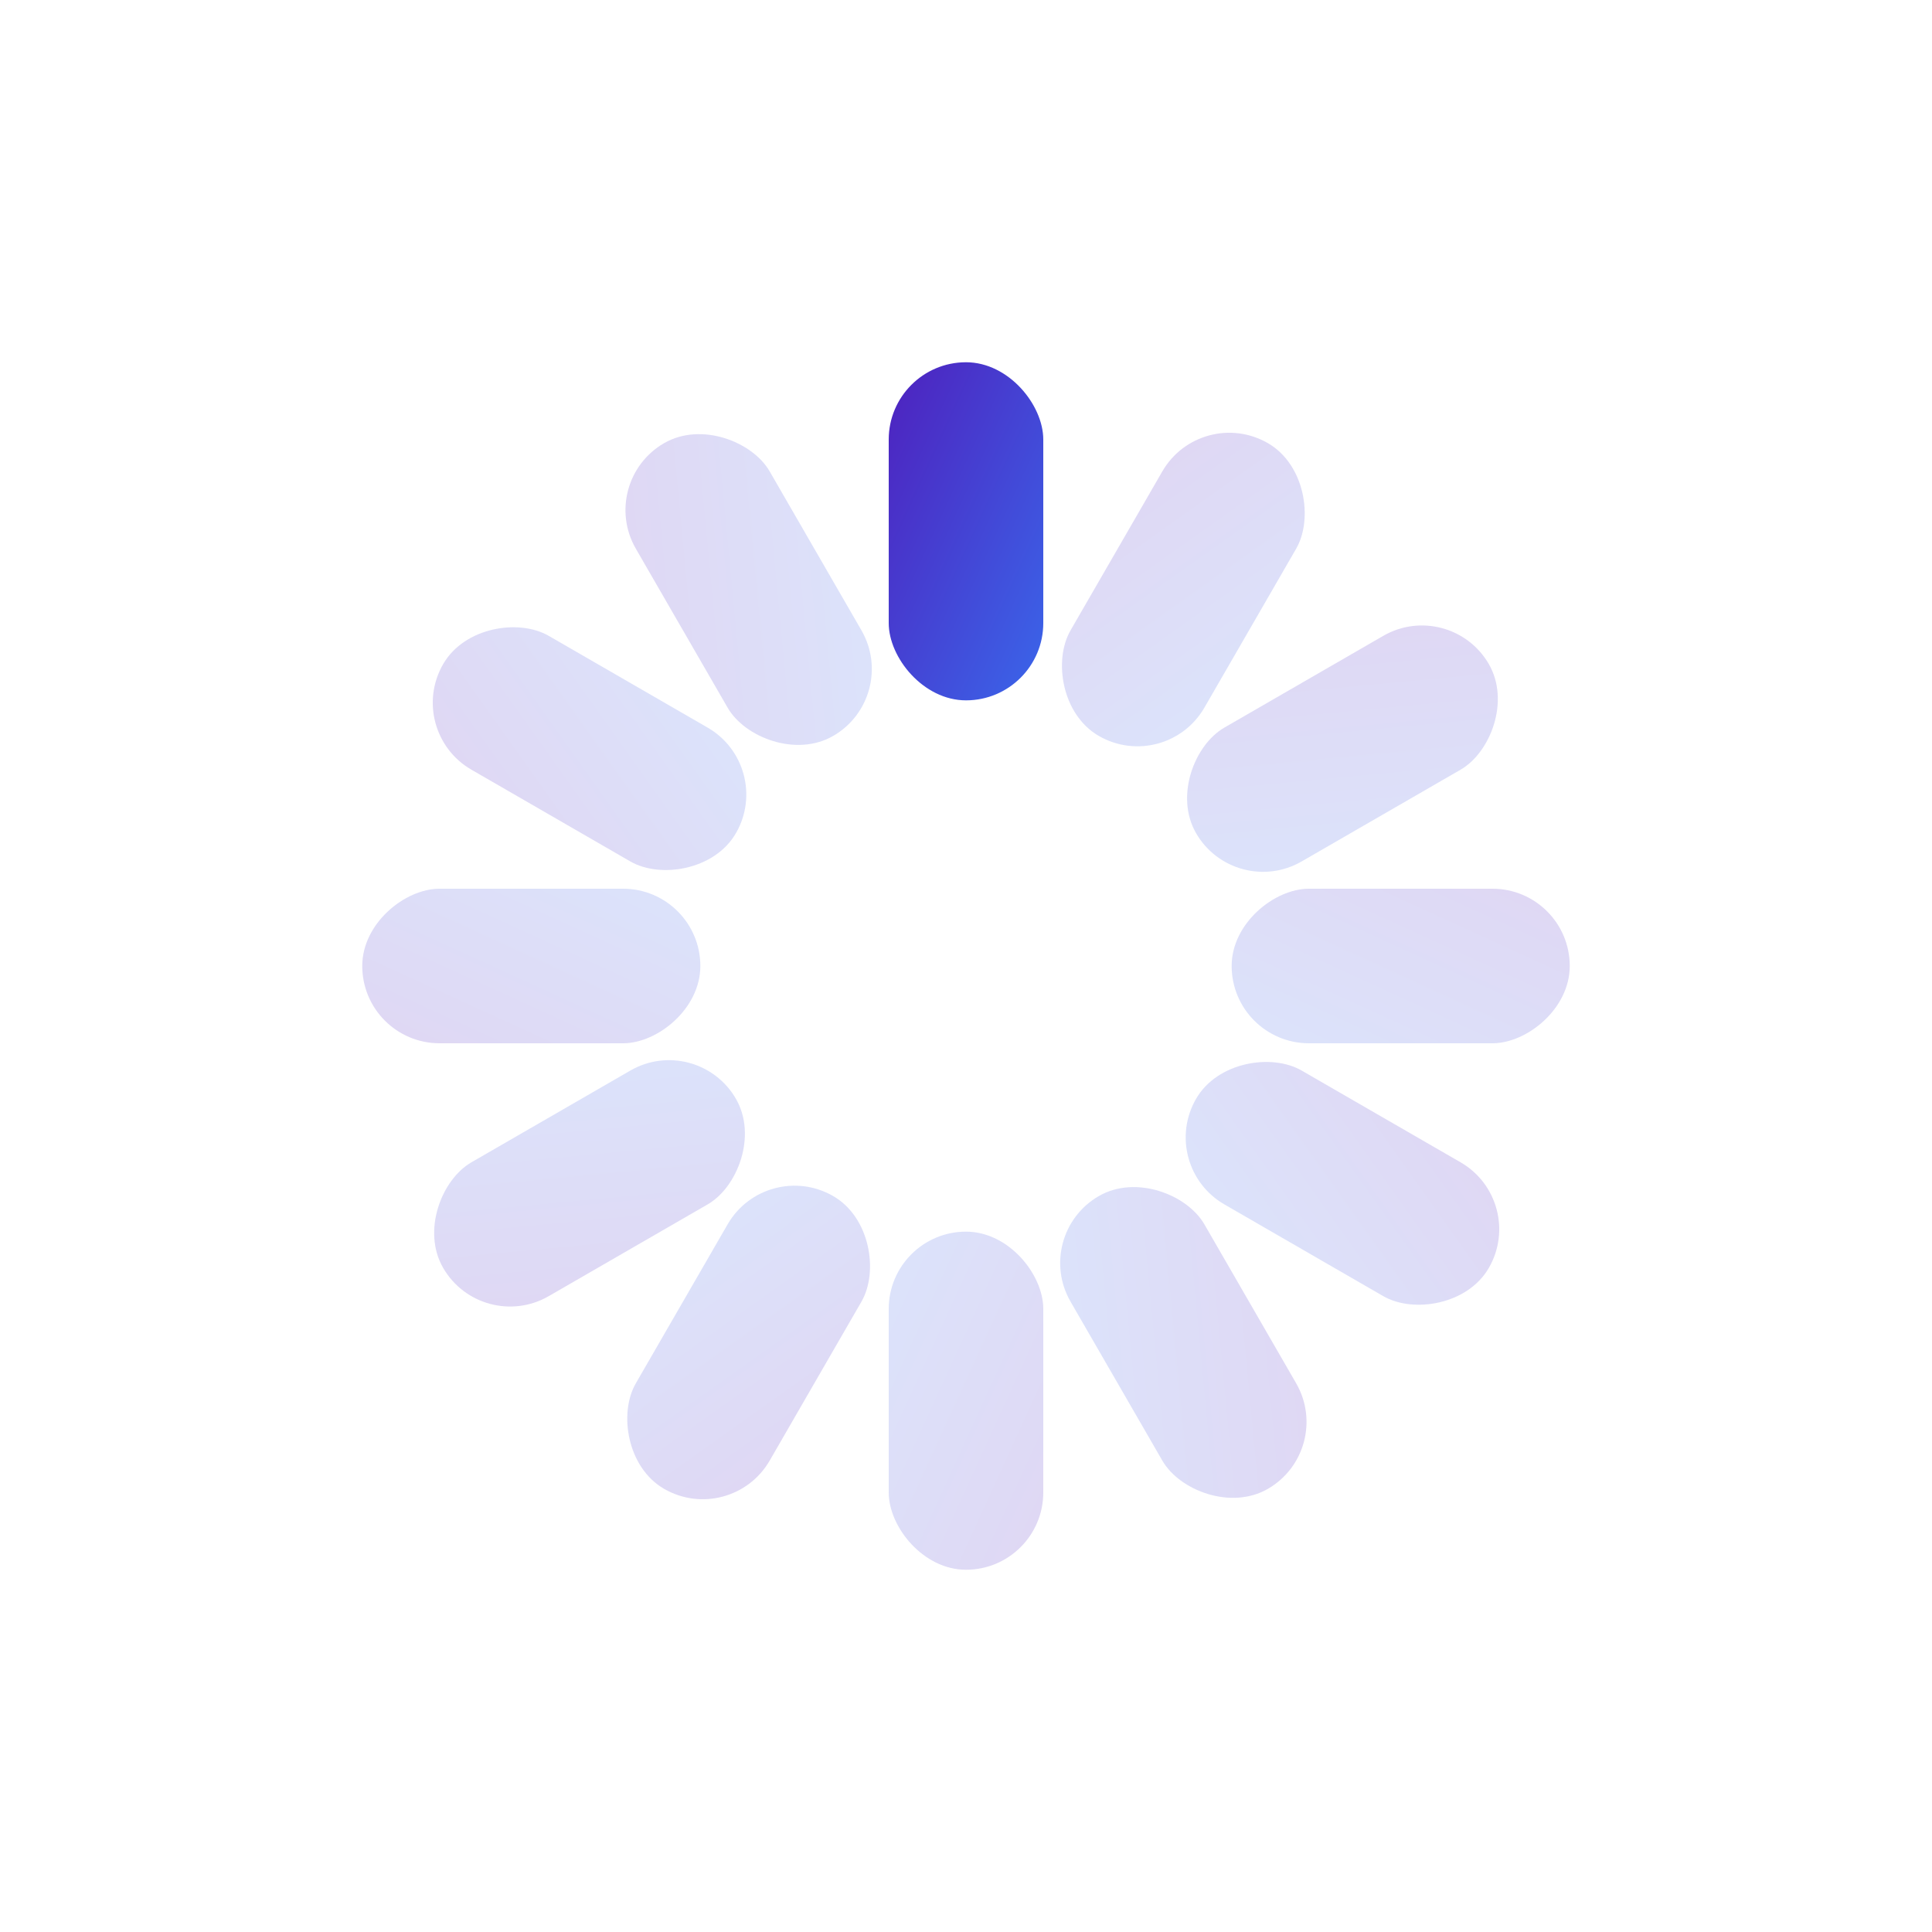 <!-- Inline SVG spinner (40x40) - paste inside a button or element -->
<svg
  width="40"
  height="40"
  viewBox="0 0 40 40"
  role="img"
  aria-label="Loading"
  xmlns="http://www.w3.org/2000/svg"
>
  <title>Loading</title>

  <defs>
    <!-- subtle radial center to mimic the small bright center -->
    <radialGradient id="centerGrad" cx="50%" cy="50%" r="50%">
      <!-- <stop offset="0%" stop-color="#ffffff" stop-opacity="0.95" />
      <stop offset="60%" stop-color="#ffffff" stop-opacity="0.2" />
      <stop offset="100%" stop-color="#ffffff" stop-opacity="0" /> -->
    </radialGradient>

    <!-- bar fill gradient (purple -> blue) -->
    <linearGradient id="barGrad" x1="0%" y1="0%" x2="100%" y2="100%">
      <stop offset="0%" stop-color="#4e21be" />
      <stop offset="100%" stop-color="#3a66ea" />
    </linearGradient>
  </defs>

  <g transform="translate(20,20)">
    <!-- rotating group -->
    <g>
      <!-- center small circle to match image -->
      <circle cx="0" cy="0" r="4.5" fill="url(#centerGrad)" />

      <!-- create 12 bars around the circle -->
      <!-- each rect is positioned at top (-y) and rotated by multiples of 30deg -->
      <!-- animation: each bar fades from 1 -> 0.18; begin is staggered to create the rotating fade -->
      <!-- rx gives rounded ends -->
      <!-- bar dimensions tuned to visually match your image -->
      <g>
        <!-- we generate 12 rects; for brevity they are written explicitly with staggered begin times -->
        <rect x="-1.6" y="-12.5" width="3.2" height="7" rx="1.6" fill="url(#barGrad)" opacity="1">
          <animate attributeName="opacity" values="1;0.18" dur="1s" repeatCount="indefinite" begin="0s" />
        </rect>

        <rect x="-1.6" y="-12.5" width="3.2" height="7" rx="1.6" fill="url(#barGrad)" opacity="0.18" transform="rotate(30)">
          <animate attributeName="opacity" values="1;0.18" dur="1s" repeatCount="indefinite" begin="0.083s" />
        </rect>

        <rect x="-1.6" y="-12.5" width="3.2" height="7" rx="1.6" fill="url(#barGrad)" opacity="0.18" transform="rotate(60)">
          <animate attributeName="opacity" values="1;0.18" dur="1s" repeatCount="indefinite" begin="0.167s" />
        </rect>

        <rect x="-1.6" y="-12.5" width="3.2" height="7" rx="1.6" fill="url(#barGrad)" opacity="0.18" transform="rotate(90)">
          <animate attributeName="opacity" values="1;0.18" dur="1s" repeatCount="indefinite" begin="0.25s" />
        </rect>

        <rect x="-1.6" y="-12.5" width="3.2" height="7" rx="1.6" fill="url(#barGrad)" opacity="0.18" transform="rotate(120)">
          <animate attributeName="opacity" values="1;0.18" dur="1s" repeatCount="indefinite" begin="0.333s" />
        </rect>

        <rect x="-1.6" y="-12.5" width="3.2" height="7" rx="1.6" fill="url(#barGrad)" opacity="0.18" transform="rotate(150)">
          <animate attributeName="opacity" values="1;0.18" dur="1s" repeatCount="indefinite" begin="0.417s" />
        </rect>

        <rect x="-1.6" y="-12.5" width="3.2" height="7" rx="1.6" fill="url(#barGrad)" opacity="0.18" transform="rotate(180)">
          <animate attributeName="opacity" values="1;0.18" dur="1s" repeatCount="indefinite" begin="0.5s" />
        </rect>

        <rect x="-1.6" y="-12.5" width="3.2" height="7" rx="1.6" fill="url(#barGrad)" opacity="0.18" transform="rotate(210)">
          <animate attributeName="opacity" values="1;0.18" dur="1s" repeatCount="indefinite" begin="0.583s" />
        </rect>

        <rect x="-1.6" y="-12.5" width="3.2" height="7" rx="1.6" fill="url(#barGrad)" opacity="0.18" transform="rotate(240)">
          <animate attributeName="opacity" values="1;0.18" dur="1s" repeatCount="indefinite" begin="0.667s" />
        </rect>

        <rect x="-1.6" y="-12.5" width="3.2" height="7" rx="1.6" fill="url(#barGrad)" opacity="0.18" transform="rotate(270)">
          <animate attributeName="opacity" values="1;0.18" dur="1s" repeatCount="indefinite" begin="0.75s" />
        </rect>

        <rect x="-1.6" y="-12.5" width="3.2" height="7" rx="1.6" fill="url(#barGrad)" opacity="0.18" transform="rotate(300)">
          <animate attributeName="opacity" values="1;0.18" dur="1s" repeatCount="indefinite" begin="0.833s" />
        </rect>

        <rect x="-1.6" y="-12.5" width="3.2" height="7" rx="1.6" fill="url(#barGrad)" opacity="0.18" transform="rotate(330)">
          <animate attributeName="opacity" values="1;0.18" dur="1s" repeatCount="indefinite" begin="0.917s" />
        </rect>
      </g>

      <!-- rotate the whole group so fading/pulse looks like rotation -->
      <animateTransform attributeName="transform" type="rotate" from="0" to="360" dur="1s" repeatCount="indefinite" />
    </g>
  </g>
</svg>
